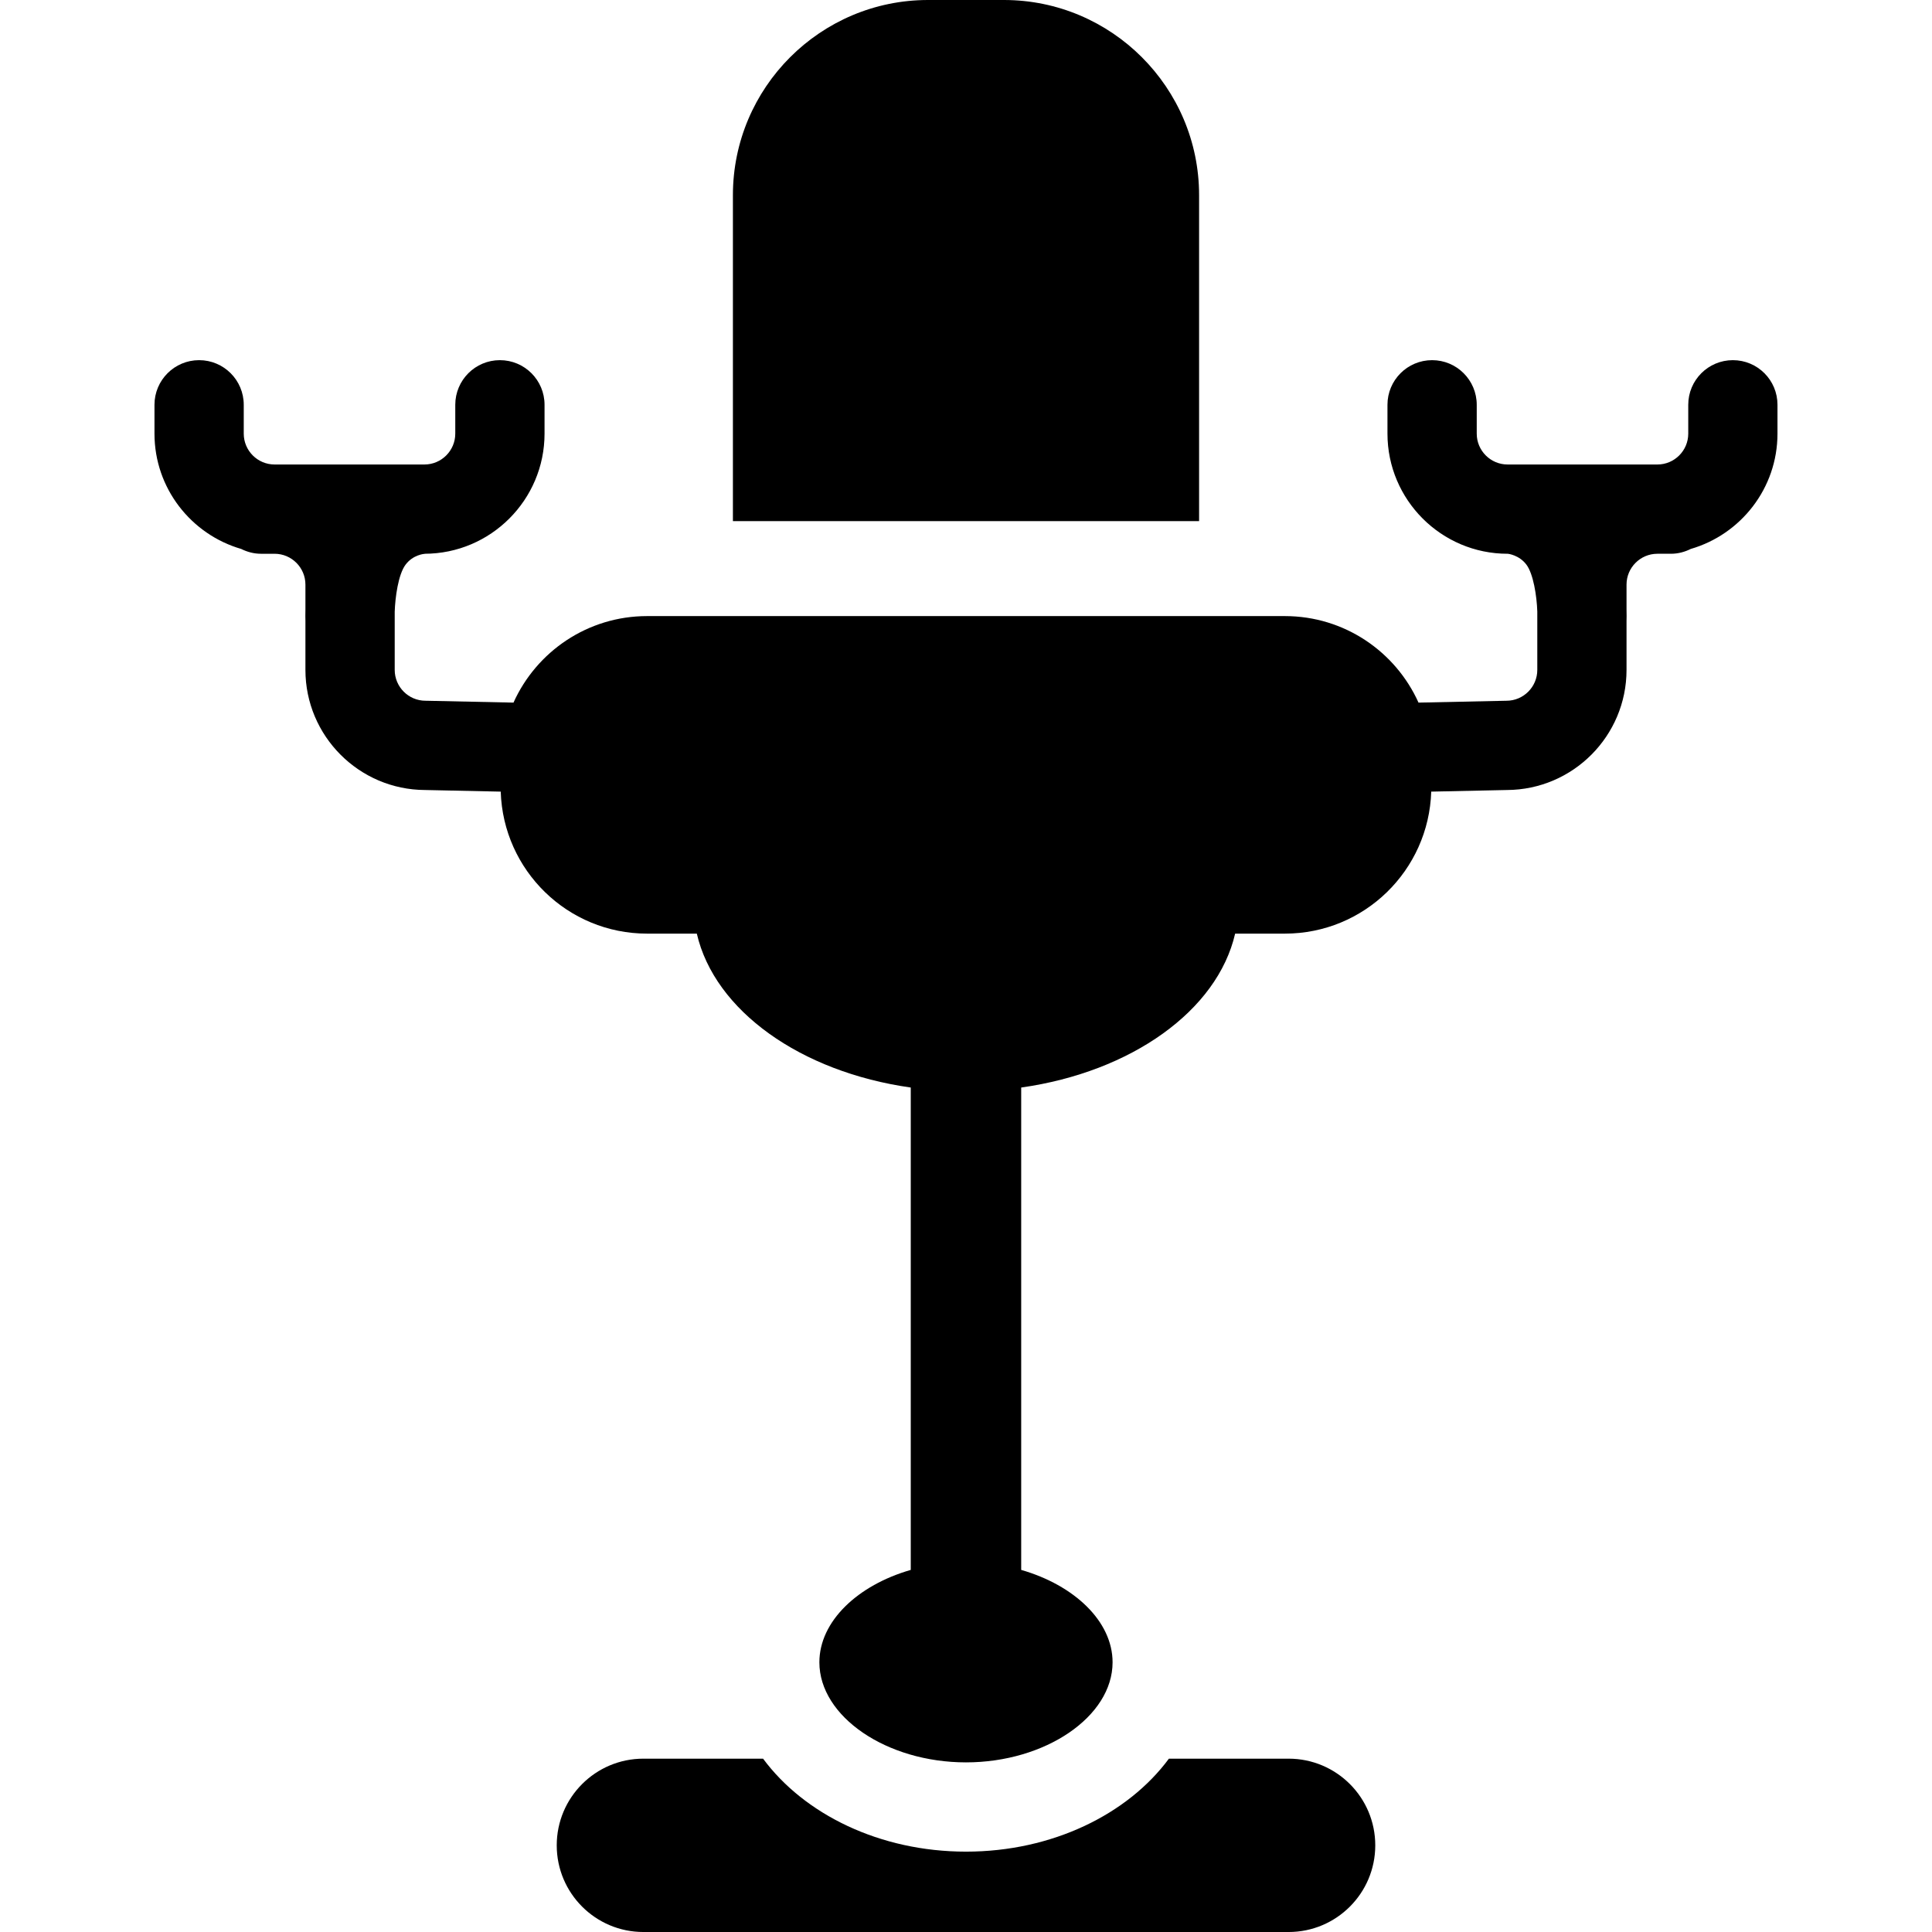 <!-- icon666.com - MILLIONS vector ICONS FREE --><svg version="1.1" id="Capa_1" xmlns="http://www.w3.org/2000/svg" xmlns:xlink="http://www.w3.org/1999/xlink" x="0px" y="0px" viewBox="0 0 216.424 216.424" style="enable-background:new 0 0 216.424 216.424;" xml:space="preserve"><path d="M154.058,206.716c0,5.362-4.347,9.709-9.708,9.709H72.074c-5.362,0-9.708-4.347-9.708-9.709 c0-5.362,4.347-9.709,9.708-9.709h13.406c4.608,6.229,13.071,10.415,22.732,10.415s18.123-4.186,22.731-10.415h13.406 C149.712,197.007,154.058,201.354,154.058,206.716z M112.463,0h-8.5C91.908,0,82.101,9.807,82.101,21.861v36.515h52.222V21.861 C134.323,9.807,124.516,0,112.463,0z M194.119,40.345c-2.762,0-5,2.239-5,5v3.233c0,1.905-1.55,3.455-3.455,3.455H168.88 c-1.905,0-3.455-1.55-3.455-3.455v-3.233c0-2.761-2.238-5-5-5s-5,2.239-5,5v3.233c0,7.419,6.036,13.455,13.455,13.455h0.041 c0.012,0,1.267,0.141,2.075,1.227c0.762,1.022,1.155,3.462,1.213,5.245v6.538c0,1.905-1.55,3.455-3.455,3.455l-9.851,0.209 c-2.572-5.71-8.301-9.692-14.97-9.692H72.491c-6.669,0-12.397,3.982-14.969,9.692l-9.745-0.208l-0.106-0.001 c-1.905,0-3.455-1.55-3.455-3.455v-6.511c0.052-1.616,0.395-4.173,1.212-5.271c0.835-1.12,2.078-1.221,2.217-1.229l-0.084,0.001 C54.972,62.024,61,55.992,61,48.578v-3.233c0-2.761-2.238-5-5-5s-5,2.239-5,5v3.233c0,1.905-1.55,3.455-3.455,3.455H30.76 c-1.905,0-3.455-1.55-3.455-3.455v-3.233c0-2.761-2.238-5-5-5s-5,2.239-5,5v3.233c0,6.121,4.112,11.29,9.716,12.916 c0.67,0.334,1.416,0.539,2.216,0.539h1.522c1.905,0,3.455,1.55,3.455,3.455v2.782c-0.015,0.568-0.009,1.009,0,1.29v5.482 c0,7.4,6.004,13.423,13.396,13.455l8.482,0.181c0.275,8.829,7.501,15.907,16.397,15.907h5.569 c1.989,8.621,11.614,15.495,23.966,17.241v54.036c-5.94,1.707-10.237,5.757-10.237,10.349c0,6.077,7.521,11.211,16.423,11.211 c8.901,0,16.422-5.134,16.422-11.211c0-4.592-4.297-8.642-10.237-10.349v-54.036c12.352-1.747,21.977-8.62,23.966-17.241h5.569 c8.896,0,16.122-7.078,16.397-15.907l8.482-0.181c7.393-0.032,13.396-6.055,13.396-13.455V69.56c0.009-0.281,0.015-0.722,0-1.29 v-2.782c0-1.905,1.55-3.455,3.455-3.455h1.522c0.8,0,1.546-0.205,2.216-0.539c5.604-1.625,9.716-6.795,9.716-12.916v-3.233 C199.119,42.583,196.881,40.345,194.119,40.345z"></path></svg>